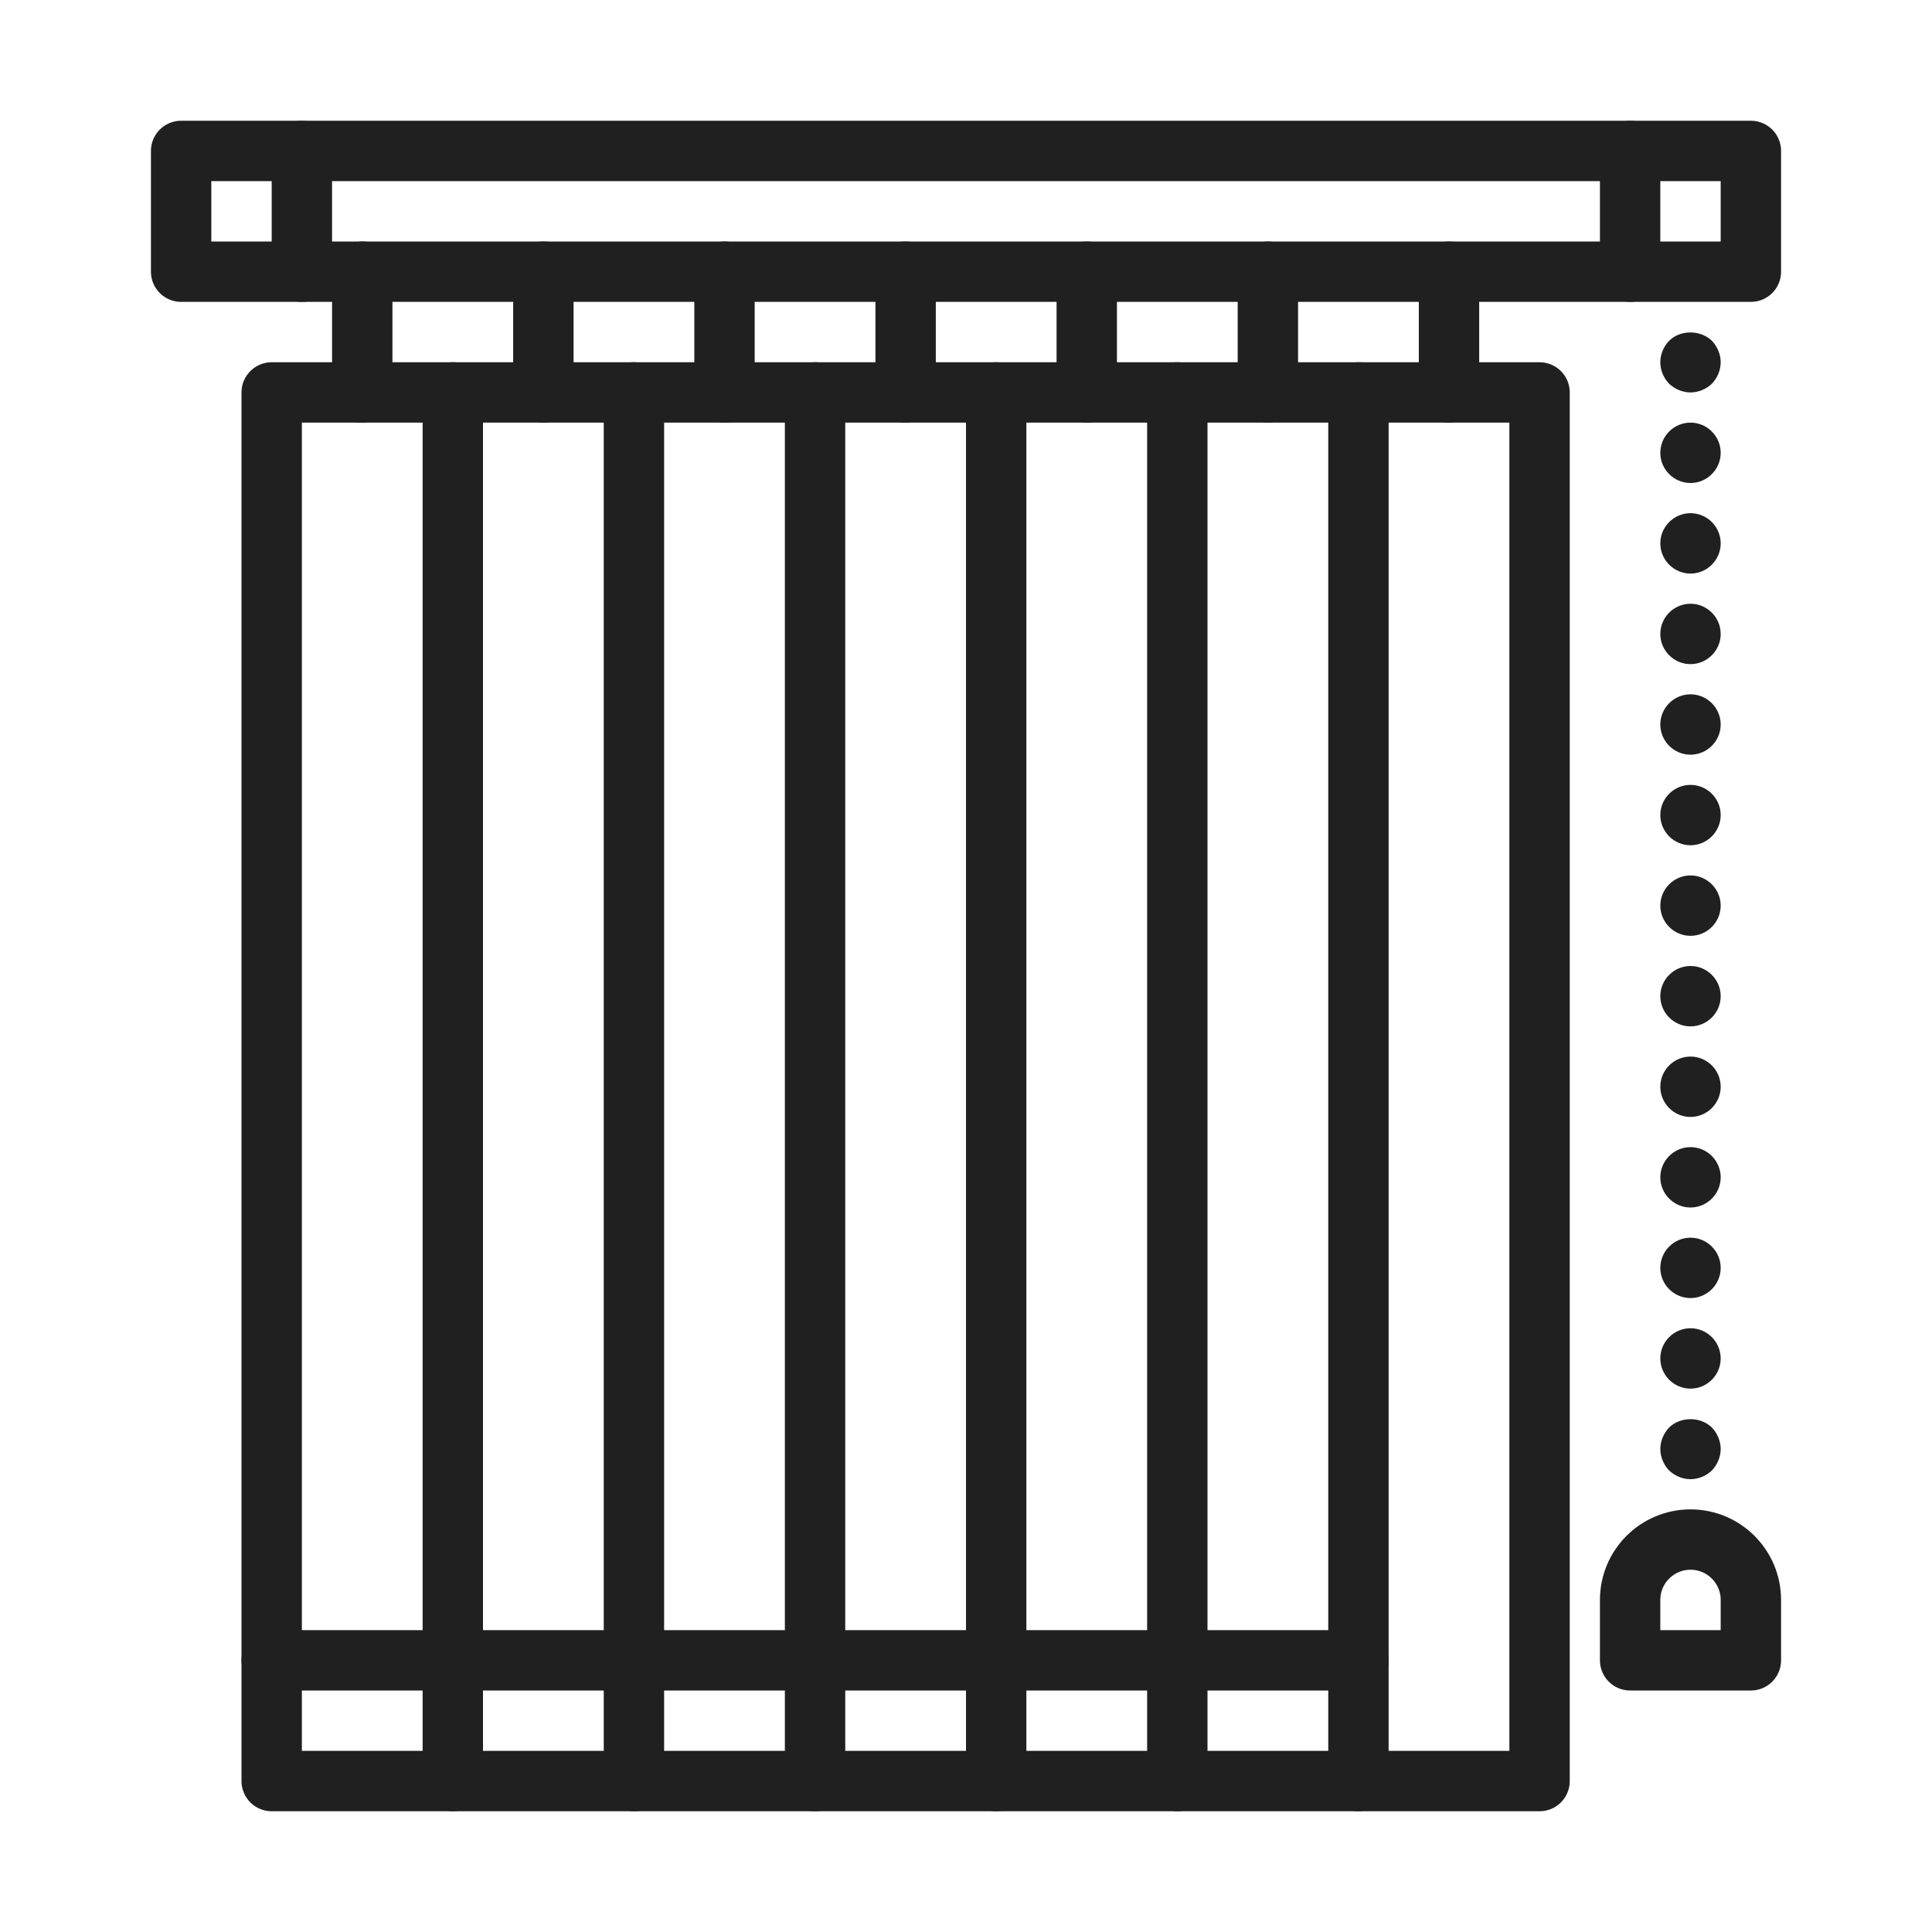 <?xml version="1.0" ?><!DOCTYPE svg  PUBLIC '-//W3C//DTD SVG 1.1//EN'  'http://www.w3.org/Graphics/SVG/1.1/DTD/svg11.dtd'><svg height="64px" id="ICONS" style="enable-background:new 0 0 64 64;" version="1.1" viewBox="0 0 64 64" width="64px" xml:space="preserve" xmlns="http://www.w3.org/2000/svg" xmlns:xlink="http://www.w3.org/1999/xlink"><g><rect height="4" style="fill:none;stroke:#202020;stroke-width:2;stroke-linecap:round;stroke-linejoin:round;stroke-miterlimit:10;" width="52" x="6" y="5"/><rect height="46" style="fill:none;stroke:#202020;stroke-width:2;stroke-linecap:round;stroke-linejoin:round;stroke-miterlimit:10;" width="42" x="9" y="13"/><line style="fill:none;stroke:#202020;stroke-width:2;stroke-linecap:round;stroke-linejoin:round;stroke-miterlimit:10;" x1="45" x2="45" y1="13" y2="59"/><line style="fill:none;stroke:#202020;stroke-width:2;stroke-linecap:round;stroke-linejoin:round;stroke-miterlimit:10;" x1="39" x2="39" y1="13" y2="59"/><line style="fill:none;stroke:#202020;stroke-width:2;stroke-linecap:round;stroke-linejoin:round;stroke-miterlimit:10;" x1="33" x2="33" y1="13" y2="59"/><line style="fill:none;stroke:#202020;stroke-width:2;stroke-linecap:round;stroke-linejoin:round;stroke-miterlimit:10;" x1="27" x2="27" y1="13" y2="59"/><line style="fill:none;stroke:#202020;stroke-width:2;stroke-linecap:round;stroke-linejoin:round;stroke-miterlimit:10;" x1="21" x2="21" y1="13" y2="59"/><line style="fill:none;stroke:#202020;stroke-width:2;stroke-linecap:round;stroke-linejoin:round;stroke-miterlimit:10;" x1="15" x2="15" y1="13" y2="59"/><line style="fill:none;stroke:#202020;stroke-width:2;stroke-linecap:round;stroke-linejoin:round;stroke-miterlimit:10;" x1="45" x2="9" y1="55" y2="55"/><line style="fill:none;stroke:#202020;stroke-width:2;stroke-linecap:round;stroke-linejoin:round;stroke-miterlimit:10;" x1="48" x2="48" y1="9" y2="13"/><line style="fill:none;stroke:#202020;stroke-width:2;stroke-linecap:round;stroke-linejoin:round;stroke-miterlimit:10;" x1="42" x2="42" y1="9" y2="13"/><line style="fill:none;stroke:#202020;stroke-width:2;stroke-linecap:round;stroke-linejoin:round;stroke-miterlimit:10;" x1="36" x2="36" y1="9" y2="13"/><line style="fill:none;stroke:#202020;stroke-width:2;stroke-linecap:round;stroke-linejoin:round;stroke-miterlimit:10;" x1="30" x2="30" y1="9" y2="13"/><line style="fill:none;stroke:#202020;stroke-width:2;stroke-linecap:round;stroke-linejoin:round;stroke-miterlimit:10;" x1="24" x2="24" y1="9" y2="13"/><line style="fill:none;stroke:#202020;stroke-width:2;stroke-linecap:round;stroke-linejoin:round;stroke-miterlimit:10;" x1="18" x2="18" y1="9" y2="13"/><line style="fill:none;stroke:#202020;stroke-width:2;stroke-linecap:round;stroke-linejoin:round;stroke-miterlimit:10;" x1="12" x2="12" y1="9" y2="13"/><g><g><path d="M56,13c-0.26,0-0.52-0.11-0.71-0.29C55.11,12.52,55,12.27,55,12s0.11-0.52,0.29-0.71     c0.37-0.37,1.04-0.37,1.42,0C56.89,11.48,57,11.74,57,12c0,0.26-0.11,0.52-0.29,0.71C56.52,12.89,56.26,13,56,13z" style="fill:#202020;"/></g><g><path d="M55,45c0-0.55,0.45-1,1-1l0,0c0.55,0,1,0.45,1,1l0,0c0,0.55-0.45,1-1,1l0,0     C55.45,46,55,45.55,55,45z M55,42c0-0.55,0.45-1,1-1l0,0c0.55,0,1,0.45,1,1l0,0c0,0.55-0.45,1-1,1l0,0C55.45,43,55,42.55,55,42z      M55,39c0-0.55,0.45-1,1-1l0,0c0.55,0,1,0.45,1,1l0,0c0,0.55-0.45,1-1,1l0,0C55.45,40,55,39.55,55,39z M55,36c0-0.55,0.45-1,1-1     l0,0c0.55,0,1,0.45,1,1l0,0c0,0.55-0.45,1-1,1l0,0C55.45,37,55,36.55,55,36z M55,33c0-0.55,0.45-1,1-1l0,0c0.55,0,1,0.45,1,1l0,0     c0,0.55-0.45,1-1,1l0,0C55.45,34,55,33.55,55,33z M55,30c0-0.55,0.45-1,1-1l0,0c0.55,0,1,0.45,1,1l0,0c0,0.55-0.45,1-1,1l0,0     C55.45,31,55,30.55,55,30z M55,27c0-0.55,0.45-1,1-1l0,0c0.55,0,1,0.45,1,1l0,0c0,0.55-0.45,1-1,1l0,0C55.45,28,55,27.55,55,27z      M55,24c0-0.55,0.45-1,1-1l0,0c0.55,0,1,0.45,1,1l0,0c0,0.55-0.45,1-1,1l0,0C55.45,25,55,24.55,55,24z M55,21c0-0.55,0.45-1,1-1     l0,0c0.55,0,1,0.45,1,1l0,0c0,0.55-0.45,1-1,1l0,0C55.45,22,55,21.55,55,21z M55,18c0-0.55,0.45-1,1-1l0,0c0.55,0,1,0.45,1,1l0,0     c0,0.55-0.45,1-1,1l0,0C55.45,19,55,18.55,55,18z M55,15c0-0.55,0.45-1,1-1l0,0c0.55,0,1,0.45,1,1l0,0c0,0.55-0.45,1-1,1l0,0     C55.45,16,55,15.55,55,15z" style="fill:#202020;"/></g><g><path d="M56,49c-0.26,0-0.52-0.11-0.71-0.29C55.11,48.52,55,48.26,55,48c0-0.26,0.11-0.52,0.29-0.71     c0.37-0.37,1.05-0.37,1.42,0C56.89,47.48,57,47.74,57,48c0,0.26-0.11,0.52-0.29,0.71C56.52,48.89,56.26,49,56,49z" style="fill:#202020;"/></g></g><path d="   M58,55h-4v-2c0-1.104,0.896-2,2-2s2,0.896,2,2V55z" style="fill:none;stroke:#202020;stroke-width:2;stroke-linecap:round;stroke-linejoin:round;stroke-miterlimit:10;"/><line style="fill:none;stroke:#202020;stroke-width:2;stroke-linecap:round;stroke-linejoin:round;stroke-miterlimit:10;" x1="54" x2="54" y1="5" y2="9"/><line style="fill:none;stroke:#202020;stroke-width:2;stroke-linecap:round;stroke-linejoin:round;stroke-miterlimit:10;" x1="10" x2="10" y1="5" y2="9"/></g></svg>